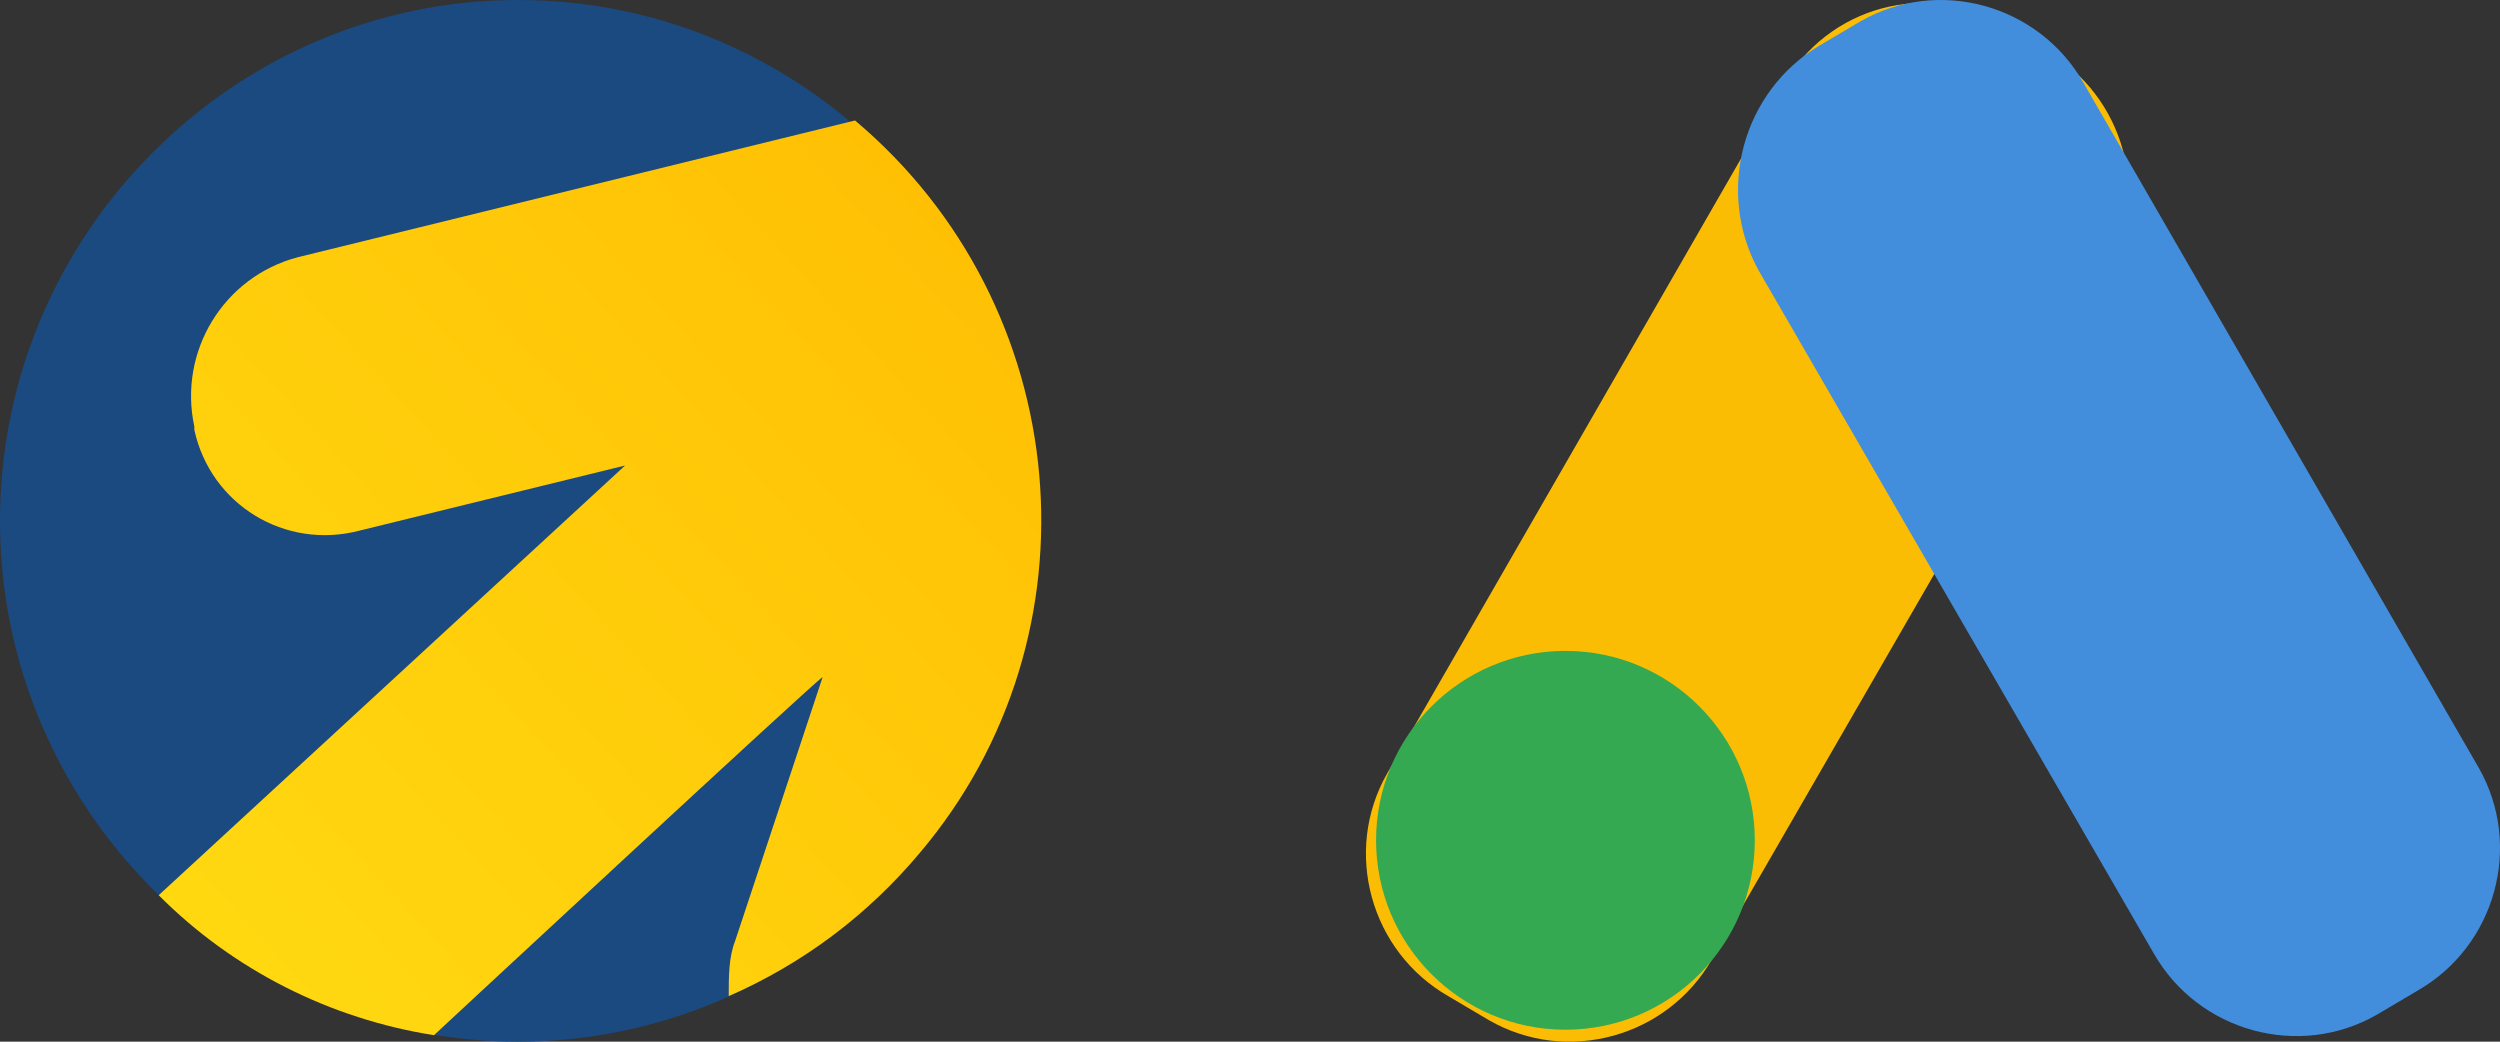 <svg width="96" height="40" viewBox="0 0 96 40" fill="none" xmlns="http://www.w3.org/2000/svg">
<rect x="0" y="0" width="96" height="40" fill="#333333" stroke="none"/>
<path d="M0 20C0 9 8.955 0 19.899 0C30.844 0 39.798 9 39.798 20C39.798 31 30.844 40 19.899 40C8.955 40 0 31 0 20Z" fill="#1A4A7F"/>
<path fill-rule="evenodd" clip-rule="evenodd" d="M16.665 39.751C12.685 39.126 8.954 37.251 6.094 34.376L24.003 17.876L13.804 20.376C10.944 21.126 8.083 19.376 7.462 16.501C7.462 16.501 7.462 16.501 7.462 16.376C6.84 13.501 8.581 10.626 11.441 9.876L32.833 4.626C41.29 11.751 42.409 24.376 35.32 32.751C33.33 35.126 30.843 37.001 27.983 38.251C27.983 37.501 27.983 36.751 28.231 36.126L31.589 26.001C31.465 26.001 16.665 39.751 16.665 39.751Z" fill="url(#paint0_linear_2585_19)"/>
<path d="M77.007 1.031L78.575 1.958C81.569 3.67 82.639 7.52 80.928 10.516L65.744 36.83C64.033 39.825 60.183 40.895 57.189 39.183L55.621 38.256C52.627 36.545 51.557 32.694 53.268 29.699L68.453 3.313C70.163 0.247 74.013 -0.823 77.007 1.031Z" fill="#FBBD04"/>
<path d="M69.877 1.744L71.445 0.817C74.439 -0.895 78.289 0.175 79.999 3.17L95.184 29.484C96.894 32.48 95.825 36.33 92.831 38.042L91.263 38.969C88.269 40.68 84.419 39.611 82.708 36.616L67.524 10.373C65.885 7.378 66.883 3.527 69.877 1.744Z" fill="#438EDC"/>
<path d="M60.113 39.541C64.128 39.541 67.384 36.285 67.384 32.267C67.384 28.25 64.128 24.994 60.113 24.994C56.097 24.994 52.841 28.25 52.841 32.267C52.841 36.285 56.097 39.541 60.113 39.541Z" fill="#34A952"/>
<defs>
<linearGradient id="paint0_linear_2585_19" x1="46.293" y1="-0.228" x2="-22.146" y2="62.257" gradientUnits="userSpaceOnUse">
<stop stop-color="#FFB800"/>
<stop offset="1" stop-color="#FFF11D"/>
</linearGradient>
</defs>
</svg>
